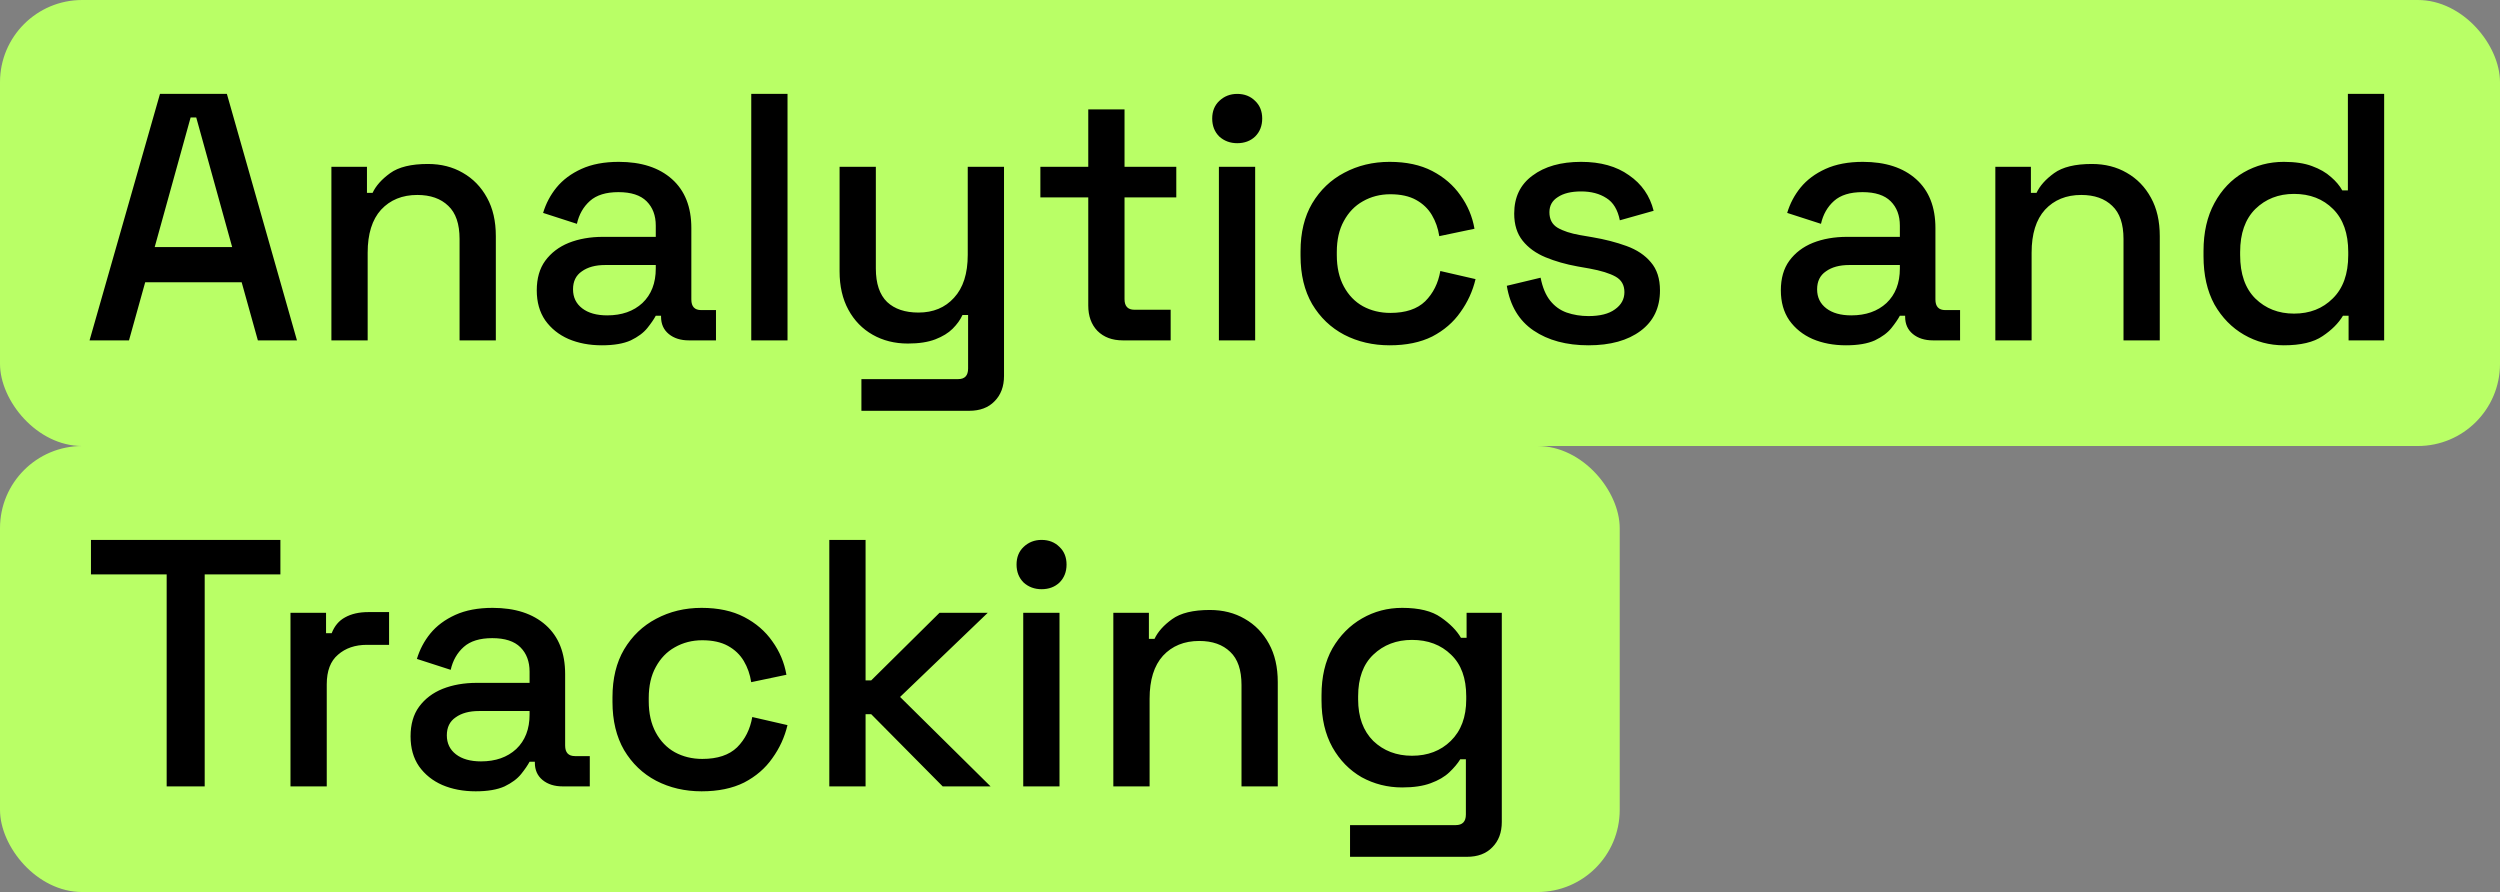 <svg width="213" height="76" viewBox="0 0 213 76" fill="none" xmlns="http://www.w3.org/2000/svg">
<rect x="0" y="0" width="213" height="76" fill="#808080" stroke="none"/>
<rect width="213" height="38" rx="7" fill="#B9FF66"/>
<path d="M7.63 29L13.63 8H19.33L25.3 29H21.97L20.59 24.05H12.37L10.99 29H7.63ZM13.18 21.05H19.78L16.72 10.01H16.24L13.18 21.05ZM28.235 29V14.21H31.265V16.43H31.745C32.025 15.83 32.525 15.27 33.245 14.75C33.965 14.23 35.035 13.97 36.455 13.97C37.575 13.97 38.565 14.22 39.425 14.72C40.305 15.22 40.995 15.93 41.495 16.85C41.995 17.75 42.245 18.84 42.245 20.12V29H39.155V20.36C39.155 19.08 38.835 18.14 38.195 17.54C37.555 16.92 36.675 16.61 35.555 16.61C34.275 16.61 33.245 17.03 32.465 17.87C31.705 18.71 31.325 19.93 31.325 21.53V29H28.235ZM51.282 29.42C50.222 29.42 49.272 29.24 48.432 28.88C47.612 28.52 46.952 27.99 46.452 27.29C45.972 26.59 45.732 25.74 45.732 24.74C45.732 23.72 45.972 22.88 46.452 22.22C46.952 21.54 47.622 21.03 48.462 20.69C49.322 20.35 50.292 20.18 51.372 20.18H55.872V19.22C55.872 18.36 55.612 17.67 55.092 17.15C54.572 16.63 53.772 16.37 52.692 16.37C51.632 16.37 50.822 16.62 50.262 17.12C49.702 17.62 49.332 18.27 49.152 19.07L46.272 18.14C46.512 17.34 46.892 16.62 47.412 15.98C47.952 15.32 48.662 14.79 49.542 14.39C50.422 13.99 51.482 13.79 52.722 13.79C54.642 13.79 56.152 14.28 57.252 15.26C58.352 16.24 58.902 17.63 58.902 19.43V25.52C58.902 26.12 59.182 26.42 59.742 26.42H61.002V29H58.692C57.992 29 57.422 28.82 56.982 28.46C56.542 28.1 56.322 27.61 56.322 26.99V26.9H55.872C55.712 27.2 55.472 27.55 55.152 27.95C54.832 28.35 54.362 28.7 53.742 29C53.122 29.28 52.302 29.42 51.282 29.42ZM51.732 26.87C52.972 26.87 53.972 26.52 54.732 25.82C55.492 25.1 55.872 24.12 55.872 22.88V22.58H51.552C50.732 22.58 50.072 22.76 49.572 23.12C49.072 23.46 48.822 23.97 48.822 24.65C48.822 25.33 49.082 25.87 49.602 26.27C50.122 26.67 50.832 26.87 51.732 26.87ZM64.007 29V8H67.097V29H64.007ZM73.392 35V32.3H81.642C82.202 32.3 82.482 32 82.482 31.4V26.84H82.002C81.822 27.24 81.542 27.63 81.162 28.01C80.802 28.37 80.312 28.67 79.692 28.91C79.072 29.15 78.292 29.27 77.352 29.27C76.232 29.27 75.232 29.02 74.352 28.52C73.472 28.02 72.782 27.31 72.282 26.39C71.782 25.47 71.532 24.38 71.532 23.12V14.21H74.622V22.88C74.622 24.16 74.942 25.11 75.582 25.73C76.222 26.33 77.112 26.63 78.252 26.63C79.512 26.63 80.522 26.21 81.282 25.37C82.062 24.53 82.452 23.31 82.452 21.71V14.21H85.542V32.03C85.542 32.93 85.272 33.65 84.732 34.19C84.212 34.73 83.492 35 82.572 35H73.392ZM95.66 29C94.76 29 94.04 28.73 93.5 28.19C92.98 27.65 92.72 26.93 92.72 26.03V16.82H88.64V14.21H92.72V9.32H95.81V14.21H100.22V16.82H95.81V25.49C95.81 26.09 96.09 26.39 96.65 26.39H99.74V29H95.66ZM103.85 29V14.21H106.94V29H103.85ZM105.41 12.2C104.81 12.2 104.3 12.01 103.88 11.63C103.48 11.23 103.28 10.72 103.28 10.1C103.28 9.48 103.48 8.98 103.88 8.6C104.3 8.2 104.81 8 105.41 8C106.03 8 106.54 8.2 106.94 8.6C107.34 8.98 107.54 9.48 107.54 10.1C107.54 10.72 107.34 11.23 106.94 11.63C106.54 12.01 106.03 12.2 105.41 12.2ZM118.396 29.42C116.976 29.42 115.686 29.12 114.526 28.52C113.386 27.92 112.476 27.05 111.796 25.91C111.136 24.77 110.806 23.4 110.806 21.8V21.41C110.806 19.81 111.136 18.45 111.796 17.33C112.476 16.19 113.386 15.32 114.526 14.72C115.686 14.1 116.976 13.79 118.396 13.79C119.816 13.79 121.026 14.05 122.026 14.57C123.026 15.09 123.826 15.78 124.426 16.64C125.046 17.5 125.446 18.45 125.626 19.49L122.626 20.12C122.526 19.46 122.316 18.86 121.996 18.32C121.676 17.78 121.226 17.35 120.646 17.03C120.066 16.71 119.336 16.55 118.456 16.55C117.596 16.55 116.816 16.75 116.116 17.15C115.436 17.53 114.896 18.09 114.496 18.83C114.096 19.55 113.896 20.43 113.896 21.47V21.74C113.896 22.78 114.096 23.67 114.496 24.41C114.896 25.15 115.436 25.71 116.116 26.09C116.816 26.47 117.596 26.66 118.456 26.66C119.756 26.66 120.746 26.33 121.426 25.67C122.106 24.99 122.536 24.13 122.716 23.09L125.716 23.78C125.476 24.8 125.046 25.74 124.426 26.6C123.826 27.46 123.026 28.15 122.026 28.67C121.026 29.17 119.816 29.42 118.396 29.42ZM135.34 29.42C133.46 29.42 131.9 29 130.66 28.16C129.42 27.32 128.66 26.05 128.38 24.35L131.26 23.66C131.42 24.48 131.69 25.13 132.07 25.61C132.45 26.09 132.92 26.43 133.48 26.63C134.06 26.83 134.68 26.93 135.34 26.93C136.32 26.93 137.07 26.74 137.59 26.36C138.13 25.98 138.4 25.49 138.4 24.89C138.4 24.29 138.15 23.85 137.65 23.57C137.15 23.29 136.41 23.06 135.43 22.88L134.41 22.7C133.41 22.52 132.5 22.26 131.68 21.92C130.86 21.58 130.21 21.11 129.73 20.51C129.25 19.91 129.01 19.14 129.01 18.2C129.01 16.8 129.53 15.72 130.57 14.96C131.61 14.18 132.99 13.79 134.71 13.79C136.37 13.79 137.73 14.17 138.79 14.93C139.87 15.67 140.57 16.68 140.89 17.96L138.01 18.77C137.83 17.87 137.45 17.24 136.87 16.88C136.29 16.5 135.57 16.31 134.71 16.31C133.87 16.31 133.21 16.47 132.73 16.79C132.25 17.09 132.01 17.52 132.01 18.08C132.01 18.68 132.24 19.12 132.7 19.4C133.18 19.68 133.82 19.89 134.62 20.03L135.67 20.21C136.73 20.39 137.7 20.64 138.58 20.96C139.46 21.28 140.15 21.74 140.65 22.34C141.17 22.94 141.43 23.74 141.43 24.74C141.43 26.22 140.88 27.37 139.78 28.19C138.68 29.01 137.2 29.42 135.34 29.42ZM157.278 29.42C156.218 29.42 155.268 29.24 154.428 28.88C153.608 28.52 152.948 27.99 152.448 27.29C151.968 26.59 151.728 25.74 151.728 24.74C151.728 23.72 151.968 22.88 152.448 22.22C152.948 21.54 153.618 21.03 154.458 20.69C155.318 20.35 156.288 20.18 157.368 20.18H161.868V19.22C161.868 18.36 161.608 17.67 161.088 17.15C160.568 16.63 159.768 16.37 158.688 16.37C157.628 16.37 156.818 16.62 156.258 17.12C155.698 17.62 155.328 18.27 155.148 19.07L152.268 18.14C152.508 17.34 152.888 16.62 153.408 15.98C153.948 15.32 154.658 14.79 155.538 14.39C156.418 13.99 157.478 13.79 158.718 13.79C160.638 13.79 162.148 14.28 163.248 15.26C164.348 16.24 164.898 17.63 164.898 19.43V25.52C164.898 26.12 165.178 26.42 165.738 26.42H166.998V29H164.688C163.988 29 163.418 28.82 162.978 28.46C162.538 28.1 162.318 27.61 162.318 26.99V26.9H161.868C161.708 27.2 161.468 27.55 161.148 27.95C160.828 28.35 160.358 28.7 159.738 29C159.118 29.28 158.298 29.42 157.278 29.42ZM157.728 26.87C158.968 26.87 159.968 26.52 160.728 25.82C161.488 25.1 161.868 24.12 161.868 22.88V22.58H157.548C156.728 22.58 156.068 22.76 155.568 23.12C155.068 23.46 154.818 23.97 154.818 24.65C154.818 25.33 155.078 25.87 155.598 26.27C156.118 26.67 156.828 26.87 157.728 26.87ZM170.003 29V14.21H173.033V16.43H173.513C173.793 15.83 174.293 15.27 175.013 14.75C175.733 14.23 176.803 13.97 178.223 13.97C179.343 13.97 180.333 14.22 181.193 14.72C182.073 15.22 182.763 15.93 183.263 16.85C183.763 17.75 184.013 18.84 184.013 20.12V29H180.923V20.36C180.923 19.08 180.603 18.14 179.963 17.54C179.323 16.92 178.443 16.61 177.323 16.61C176.043 16.61 175.013 17.03 174.233 17.87C173.473 18.71 173.093 19.93 173.093 21.53V29H170.003ZM194.58 29.42C193.36 29.42 192.23 29.12 191.19 28.52C190.15 27.92 189.31 27.06 188.67 25.94C188.05 24.8 187.74 23.43 187.74 21.83V21.38C187.74 19.8 188.05 18.44 188.67 17.3C189.29 16.16 190.12 15.29 191.16 14.69C192.2 14.09 193.34 13.79 194.58 13.79C195.54 13.79 196.34 13.91 196.98 14.15C197.64 14.39 198.18 14.7 198.6 15.08C199.02 15.44 199.34 15.82 199.56 16.22H200.04V8H203.13V29H200.1V26.9H199.62C199.24 27.54 198.66 28.12 197.88 28.64C197.12 29.16 196.02 29.42 194.58 29.42ZM195.45 26.72C196.79 26.72 197.89 26.29 198.75 25.43C199.63 24.57 200.07 23.34 200.07 21.74V21.47C200.07 19.89 199.64 18.67 198.78 17.81C197.92 16.95 196.81 16.52 195.45 16.52C194.13 16.52 193.03 16.95 192.15 17.81C191.29 18.67 190.86 19.89 190.86 21.47V21.74C190.86 23.34 191.29 24.57 192.15 25.43C193.03 26.29 194.13 26.72 195.45 26.72Z" fill="black"/>
<rect y="38" width="138" height="38" rx="7" fill="#B9FF66"/>
<path d="M14.2 67V48.94H7.75V46H23.89V48.94H17.44V67H14.2ZM24.749 67V52.21H27.779V53.95H28.259C28.499 53.33 28.879 52.88 29.399 52.6C29.939 52.3 30.599 52.15 31.379 52.15H33.149V54.94H31.259C30.259 54.94 29.439 55.22 28.799 55.78C28.159 56.32 27.839 57.16 27.839 58.3V67H24.749ZM40.53 67.42C39.47 67.42 38.52 67.24 37.68 66.88C36.86 66.52 36.2 65.99 35.7 65.29C35.22 64.59 34.98 63.74 34.98 62.74C34.98 61.72 35.22 60.88 35.7 60.22C36.2 59.54 36.87 59.03 37.71 58.69C38.57 58.35 39.54 58.18 40.62 58.18H45.12V57.22C45.12 56.36 44.86 55.67 44.34 55.15C43.82 54.63 43.02 54.37 41.94 54.37C40.88 54.37 40.07 54.62 39.51 55.12C38.95 55.62 38.58 56.27 38.4 57.07L35.52 56.14C35.76 55.34 36.14 54.62 36.66 53.98C37.2 53.32 37.91 52.79 38.79 52.39C39.67 51.99 40.73 51.79 41.97 51.79C43.89 51.79 45.4 52.28 46.5 53.26C47.6 54.24 48.15 55.63 48.15 57.43V63.52C48.15 64.12 48.43 64.42 48.99 64.42H50.25V67H47.94C47.24 67 46.67 66.82 46.23 66.46C45.79 66.1 45.57 65.61 45.57 64.99V64.9H45.12C44.96 65.2 44.72 65.55 44.4 65.95C44.08 66.35 43.61 66.7 42.99 67C42.37 67.28 41.55 67.42 40.53 67.42ZM40.98 64.87C42.22 64.87 43.22 64.52 43.98 63.82C44.74 63.1 45.12 62.12 45.12 60.88V60.58H40.8C39.98 60.58 39.32 60.76 38.82 61.12C38.32 61.46 38.07 61.97 38.07 62.65C38.07 63.33 38.33 63.87 38.85 64.27C39.37 64.67 40.08 64.87 40.98 64.87ZM59.773 67.42C58.353 67.42 57.063 67.12 55.903 66.52C54.763 65.92 53.853 65.05 53.173 63.91C52.513 62.77 52.183 61.4 52.183 59.8V59.41C52.183 57.81 52.513 56.45 53.173 55.33C53.853 54.19 54.763 53.32 55.903 52.72C57.063 52.1 58.353 51.79 59.773 51.79C61.193 51.79 62.403 52.05 63.403 52.57C64.403 53.09 65.203 53.78 65.803 54.64C66.423 55.5 66.823 56.45 67.003 57.49L64.003 58.12C63.903 57.46 63.693 56.86 63.373 56.32C63.053 55.78 62.603 55.35 62.023 55.03C61.443 54.71 60.713 54.55 59.833 54.55C58.973 54.55 58.193 54.75 57.493 55.15C56.813 55.53 56.273 56.09 55.873 56.83C55.473 57.55 55.273 58.43 55.273 59.47V59.74C55.273 60.78 55.473 61.67 55.873 62.41C56.273 63.15 56.813 63.71 57.493 64.09C58.193 64.47 58.973 64.66 59.833 64.66C61.133 64.66 62.123 64.33 62.803 63.67C63.483 62.99 63.913 62.13 64.093 61.09L67.093 61.78C66.853 62.8 66.423 63.74 65.803 64.6C65.203 65.46 64.403 66.15 63.403 66.67C62.403 67.17 61.193 67.42 59.773 67.42ZM70.657 67V46H73.747V57.97H74.227L80.047 52.21H84.157L76.687 59.38L84.397 67H80.317L74.227 60.85H73.747V67H70.657ZM87.18 67V52.21H90.27V67H87.18ZM88.74 50.2C88.14 50.2 87.63 50.01 87.21 49.63C86.81 49.23 86.61 48.72 86.61 48.1C86.61 47.48 86.81 46.98 87.21 46.6C87.63 46.2 88.14 46 88.74 46C89.36 46 89.87 46.2 90.27 46.6C90.67 46.98 90.87 47.48 90.87 48.1C90.87 48.72 90.67 49.23 90.27 49.63C89.87 50.01 89.36 50.2 88.74 50.2ZM94.856 67V52.21H97.886V54.43H98.366C98.646 53.83 99.146 53.27 99.866 52.75C100.586 52.23 101.656 51.97 103.076 51.97C104.196 51.97 105.186 52.22 106.046 52.72C106.926 53.22 107.616 53.93 108.116 54.85C108.616 55.75 108.866 56.84 108.866 58.12V67H105.776V58.36C105.776 57.08 105.456 56.14 104.816 55.54C104.176 54.92 103.296 54.61 102.176 54.61C100.896 54.61 99.866 55.03 99.086 55.87C98.326 56.71 97.946 57.93 97.946 59.53V67H94.856ZM112.593 59.68V59.23C112.593 57.67 112.903 56.34 113.523 55.24C114.163 54.14 115.003 53.29 116.043 52.69C117.083 52.09 118.223 51.79 119.463 51.79C120.903 51.79 122.003 52.06 122.763 52.6C123.543 53.14 124.113 53.72 124.473 54.34H124.953V52.21H127.953V70.03C127.953 70.93 127.683 71.65 127.143 72.19C126.623 72.73 125.903 73 124.983 73H115.023V70.3H124.023C124.603 70.3 124.893 70 124.893 69.4V64.69H124.413C124.193 65.05 123.883 65.42 123.483 65.8C123.083 66.18 122.553 66.49 121.893 66.73C121.253 66.97 120.443 67.09 119.463 67.09C118.223 67.09 117.073 66.8 116.013 66.22C114.973 65.62 114.143 64.77 113.523 63.67C112.903 62.55 112.593 61.22 112.593 59.68ZM120.303 64.39C121.643 64.39 122.743 63.97 123.603 63.13C124.483 62.27 124.923 61.09 124.923 59.59V59.32C124.923 57.78 124.493 56.6 123.633 55.78C122.773 54.94 121.663 54.52 120.303 54.52C118.983 54.52 117.883 54.94 117.003 55.78C116.143 56.6 115.713 57.78 115.713 59.32V59.59C115.713 61.09 116.143 62.27 117.003 63.13C117.883 63.97 118.983 64.39 120.303 64.39Z" fill="black"/>
</svg>
